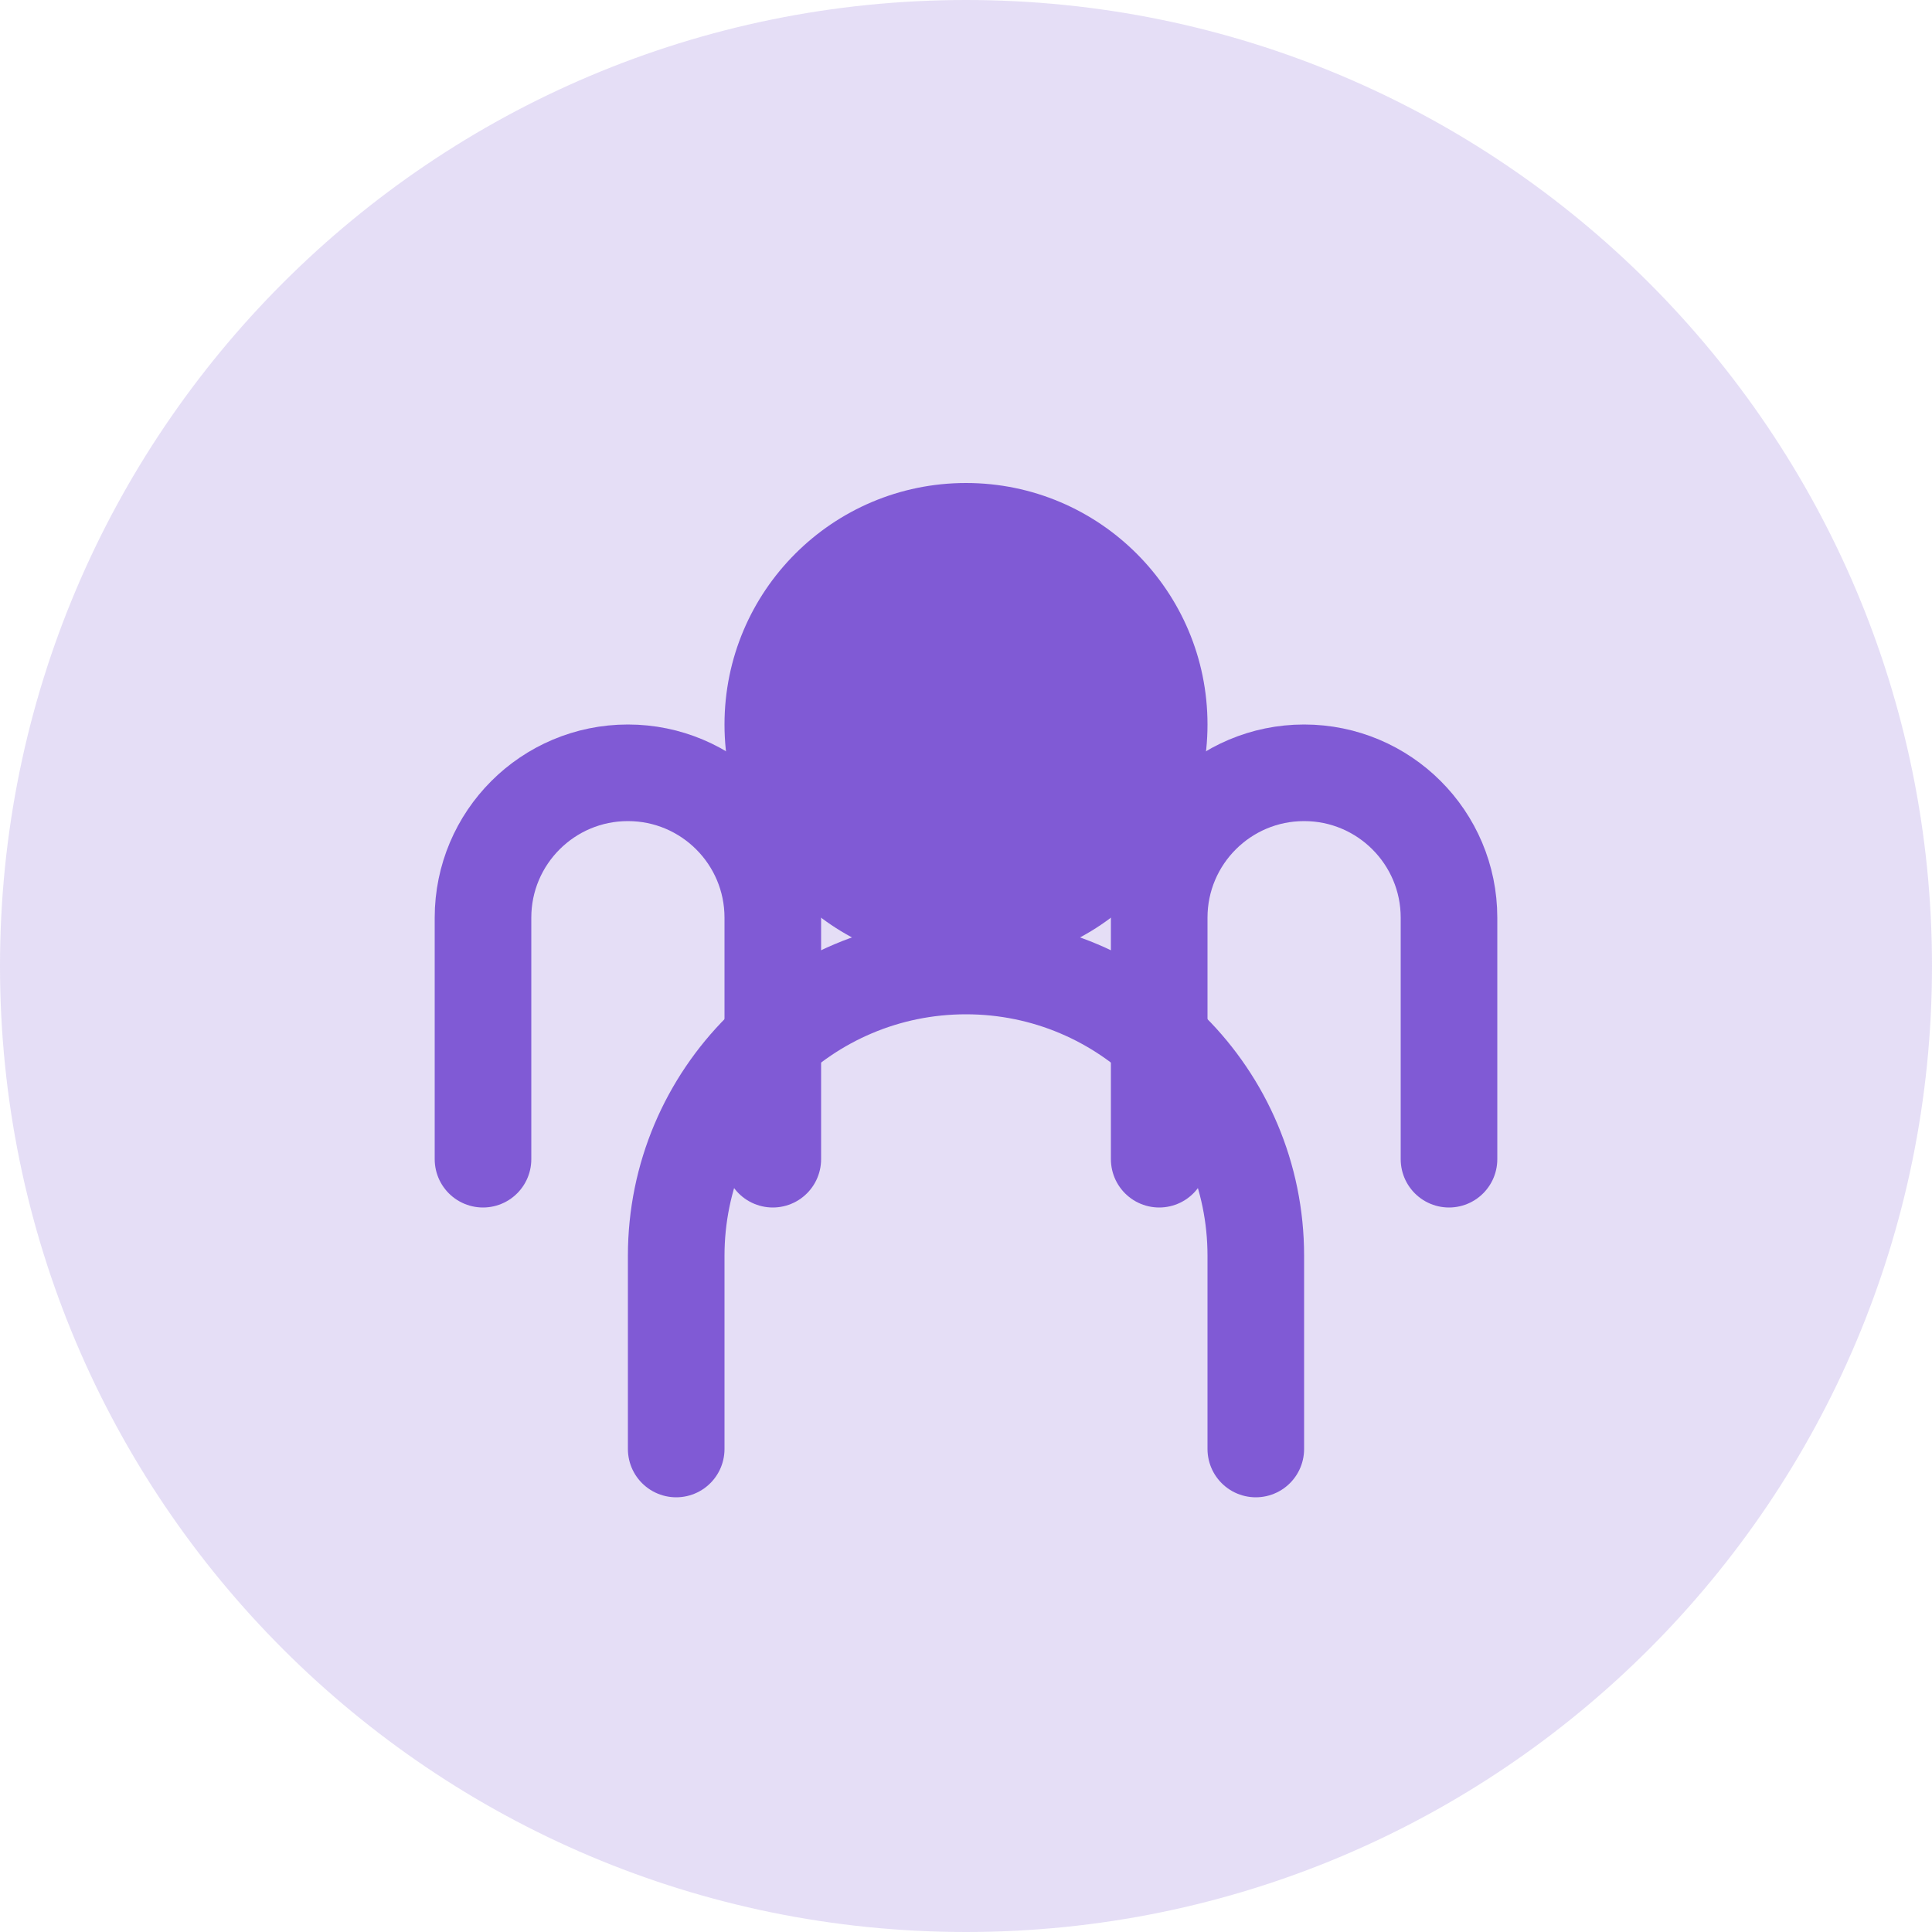 <?xml version="1.0" encoding="UTF-8"?>
<svg width="40px" height="40px" viewBox="0 0 40 40" version="1.1" xmlns="http://www.w3.org/2000/svg">
    <g stroke="none" stroke-width="1" fill="none" fill-rule="evenodd">
        <path d="M20,0 C31.046,0 40,8.954 40,20 C40,31.046 31.046,40 20,40 C8.954,40 0,31.046 0,20 C0,8.954 8.954,0 20,0 Z" fill="#805AD5" opacity="0.2"></path>
        <path d="M15,15 C15,12.239 17.239,10 20,10 C22.761,10 25,12.239 25,15 C25,17.761 22.761,20 20,20 C17.239,20 15,17.761 15,15 Z" fill="#805AD5"></path>
        <path d="M14,30 L14,26 C14,22.686 16.686,20 20,20 C23.314,20 26,22.686 26,26 L26,30" stroke="#805AD5" stroke-width="2" stroke-linecap="round"></path>
        <path d="M10,24 L10,19 C10,17.343 11.343,16 13,16 C14.657,16 16,17.343 16,19 L16,24" stroke="#805AD5" stroke-width="2" stroke-linecap="round"></path>
        <path d="M30,24 L30,19 C30,17.343 28.657,16 27,16 C25.343,16 24,17.343 24,19 L24,24" stroke="#805AD5" stroke-width="2" stroke-linecap="round" transform="translate(27, 20) scale(-1, 1) translate(-27, -20) "></path>
    </g>
</svg>
